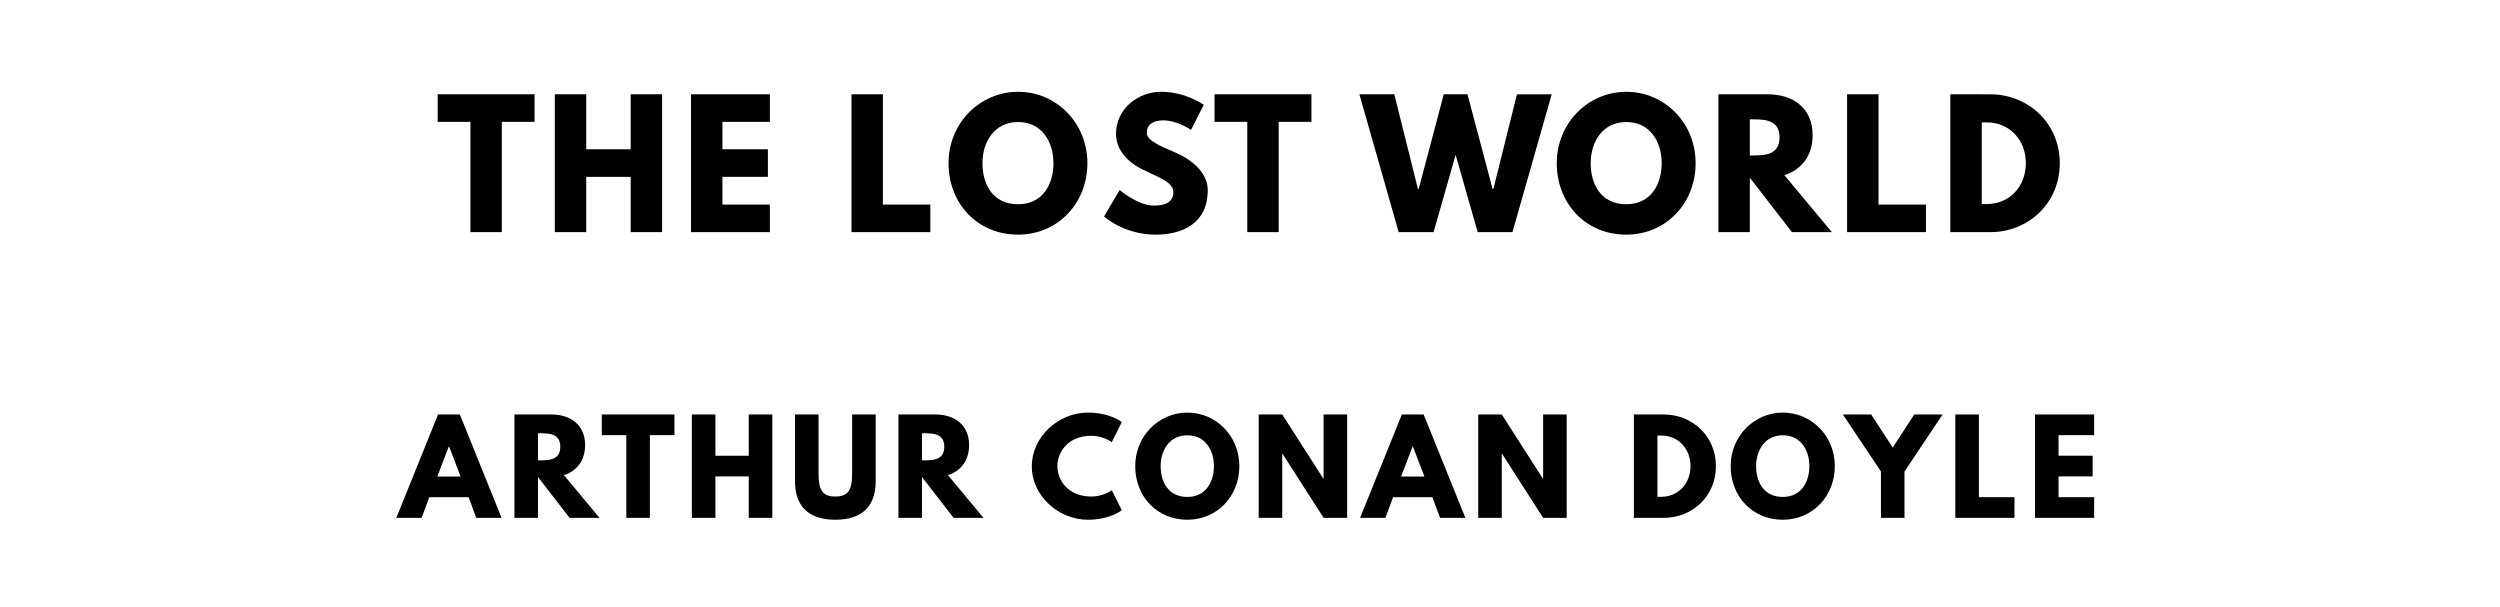 <?xml version="1.0" encoding="utf-8"?>
<svg xmlns="http://www.w3.org/2000/svg" xmlns:svg="http://www.w3.org/2000/svg" version="1.1" viewBox="0 0 1400 340">
	<title>The titlepage for the Standard Ebooks edition of The Lost World, by Arthur Conan Doyle</title>
	<g aria-label="THE LOST WORLD">
		<path d="m 245.094,68.246 h 18.339 V 130 h 17.591 V 68.246 H 299.363 V 52.807 h -54.269 z"/>
		<path d="m 328.289,99.029 h 24.889 V 130 h 17.591 V 52.807 H 353.178 V 83.591 H 328.289 V 52.807 H 310.698 V 130 h 17.591 z"/>
		<path d="M 431.134,52.807 H 386.97 V 130 h 44.164 v -15.439 h -26.573 V 99.029 h 25.45 V 83.591 H 404.561 V 68.246 h 26.573 z"/>
		<path d="M 494.422,52.807 H 476.831 V 130 h 44.164 v -15.439 h -26.573 z"/>
		<path d="m 531.183,91.357 c 0,22.55 16.094,40.047 38.924,40.047 22.175,0 38.83,-17.497 38.83,-40.047 0,-22.55 -17.404,-39.953 -38.83,-39.953 -21.24,0 -38.924,17.404 -38.924,39.953 z m 18.994,0 c 0,-11.509 6.363,-23.018 19.93,-23.018 13.661,0 19.836,11.509 19.836,23.018 0,11.509 -5.801,23.018 -19.836,23.018 -14.409,0 -19.93,-11.509 -19.93,-23.018 z"/>
		<path d="m 650.144,51.404 c -12.444,0 -25.17,9.17 -25.17,23.579 0,8.047 5.427,15.251 14.69,19.836 9.17,4.585 17.404,7.111 17.404,12.725 0,7.205 -7.298,7.579 -11.135,7.579 -8.608,0 -18.901,-8.702 -18.901,-8.702 l -8.795,14.784 c 0,0 10.947,10.199 29.006,10.199 15.064,0 29.099,-6.456 29.099,-24.889 0,-10.105 -9.45,-17.404 -18.058,-21.053 -8.795,-3.743 -16.094,-6.83 -16.094,-11.135 0,-4.211 3.181,-6.924 9.17,-6.924 7.953,0 15.626,5.333 15.626,5.333 l 7.111,-14.035 c 0,0 -9.918,-7.298 -23.953,-7.298 z"/>
		<path d="m 680.131,68.246 h 18.339 V 130 h 17.591 V 68.246 h 18.339 V 52.807 h -54.269 z"/>
		<path d="m 827.507,130 h 19.462 l 21.988,-77.193 h -19.462 l -13.193,52.959 h -0.468 L 821.799,52.807 h -13.287 l -14.035,52.959 h -0.468 L 780.817,52.807 H 761.261 L 783.249,130 h 19.556 l 12.351,-43.322 z"/>
		<path d="m 871.79,91.357 c 0,22.55 16.094,40.047 38.924,40.047 22.175,0 38.83,-17.497 38.83,-40.047 0,-22.55 -17.404,-39.953 -38.83,-39.953 -21.24,0 -38.924,17.404 -38.924,39.953 z m 18.994,0 c 0,-11.509 6.363,-23.018 19.93,-23.018 13.661,0 19.836,11.509 19.836,23.018 0,11.509 -5.801,23.018 -19.836,23.018 -14.409,0 -19.93,-11.509 -19.93,-23.018 z"/>
		<path d="M 962.306,52.807 V 130 h 17.591 V 99.497 L 1003.476,130 h 22.363 L 999.265,98.094 c 9.45,-2.994 15.813,-10.76 15.813,-22.363 0,-15.158 -10.854,-22.924 -25.17,-22.924 z m 17.591,34.246 V 66.842 h 2.058 c 6.643,0 14.596,0.468 14.596,10.105 0,9.637 -7.953,10.105 -14.596,10.105 z"/>
		<path d="M 1051.966,52.807 H 1034.375 V 130 h 44.164 v -15.439 h -26.573 z"/>
		<path d="M 1092.189,52.807 V 130 h 22.363 c 21.24,0 38.924,-16.094 38.924,-38.643 0,-22.456 -17.778,-38.55 -38.924,-38.55 z M 1109.78,114.281 V 68.526 h 2.713 c 13.1,0 21.988,10.012 21.988,22.924 -0.093,12.912 -8.982,22.83 -21.988,22.83 z"/>
	</g>
	<g aria-label="ARTHUR CONAN DOYLE">
		<path d="M 257.52,232.105 H 245.31 L 221.941,290 h 14.175 l 4.281,-11.579 h 22.035 L 266.713,290 h 14.175 z m 0.421,34.737 H 244.889 L 251.345,250 h 0.14 z"/>
		<path d="M 288.078,232.105 V 290 h 13.193 V 267.123 L 318.956,290 h 16.772 L 315.798,266.07 c 7.088,-2.246 11.86,-8.07 11.86,-16.772 0,-11.368 -8.14,-17.193 -18.877,-17.193 z m 13.193,25.684 v -15.158 h 1.544 c 4.982,0 10.947,0.351 10.947,7.579 0,7.228 -5.965,7.579 -10.947,7.579 z"/>
		<path d="m 336.99,243.684 h 13.754 V 290 h 13.193 v -46.316 h 13.754 v -11.579 h -40.702 z"/>
		<path d="m 400.635,266.772 h 18.667 V 290 h 13.193 v -57.895 h -13.193 v 23.088 H 400.635 V 232.105 H 387.442 V 290 h 13.193 z"/>
		<path d="m 490.388,232.105 h -13.193 v 33.474 c 0,9.684 -2.947,12.491 -9.404,12.491 -6.456,0 -9.404,-2.807 -9.404,-12.491 v -33.474 h -13.193 v 37.333 c 0,14.316 7.86,21.614 22.596,21.614 14.737,0 22.596,-7.298 22.596,-21.614 z"/>
		<path d="M 503.117,232.105 V 290 h 13.193 V 267.123 L 533.994,290 h 16.772 l -19.93,-23.93 c 7.088,-2.246 11.86,-8.07 11.86,-16.772 0,-11.368 -8.14,-17.193 -18.877,-17.193 z m 13.193,25.684 v -15.158 h 1.544 c 4.982,0 10.947,0.351 10.947,7.579 0,7.228 -5.965,7.579 -10.947,7.579 z"/>
		<path d="m 611.221,278.07 c -13.263,0 -19.088,-9.263 -19.088,-17.053 0,-7.719 5.825,-16.982 19.088,-16.982 6.737,0 11.368,3.579 11.368,3.579 l 5.614,-11.228 c 0,0 -6.456,-5.333 -19.018,-5.333 -16.421,0 -31.368,13.474 -31.368,30.105 0,16.561 15.018,29.895 31.368,29.895 12.561,0 19.018,-5.333 19.018,-5.333 l -5.614,-11.228 c 0,0 -4.632,3.579 -11.368,3.579 z"/>
		<path d="m 635.723,261.018 c 0,16.912 12.07,30.035 29.193,30.035 16.632,0 29.123,-13.123 29.123,-30.035 0,-16.912 -13.053,-29.965 -29.123,-29.965 -15.93,0 -29.193,13.053 -29.193,29.965 z m 14.246,0 c 0,-8.632 4.772,-17.263 14.947,-17.263 10.246,0 14.877,8.632 14.877,17.263 0,8.632 -4.351,17.263 -14.877,17.263 -10.807,0 -14.947,-8.632 -14.947,-17.263 z"/>
		<path d="m 718.053,254.07 h 0.14 L 741.211,290 h 13.193 v -57.895 h -13.193 v 35.93 h -0.14 L 718.053,232.105 H 704.86 V 290 h 13.193 z"/>
		<path d="M 797.241,232.105 H 785.03 L 761.662,290 h 14.175 l 4.281,-11.579 h 22.035 L 806.434,290 h 14.175 z m 0.421,34.737 H 784.609 L 791.065,250 h 0.14 z"/>
		<path d="m 840.992,254.07 h 0.14 L 864.15,290 h 13.193 v -57.895 h -13.193 v 35.93 h -0.14 L 840.992,232.105 H 827.799 V 290 h 13.193 z"/>
		<path d="M 914.964,232.105 V 290 h 16.772 c 15.93,0 29.193,-12.07 29.193,-28.982 0,-16.842 -13.333,-28.912 -29.193,-28.912 z m 13.193,46.105 v -34.316 h 2.035 c 9.825,0 16.491,7.509 16.491,17.193 -0.07,9.684 -6.737,17.123 -16.491,17.123 z"/>
		<path d="m 969.177,261.018 c 0,16.912 12.07,30.035 29.193,30.035 16.632,0 29.123,-13.123 29.123,-30.035 0,-16.912 -13.053,-29.965 -29.123,-29.965 -15.93,0 -29.193,13.053 -29.193,29.965 z m 14.246,0 c 0,-8.632 4.772,-17.263 14.947,-17.263 10.246,0 14.877,8.632 14.877,17.263 0,8.632 -4.351,17.263 -14.877,17.263 -10.807,0 -14.947,-8.632 -14.947,-17.263 z"/>
		<path d="m 1031.998,232.105 21.333,31.93 V 290 h 13.193 v -25.965 l 21.333,-31.93 h -15.86 l -12.07,18.526 -12.07,-18.526 z"/>
		<path d="m 1108.179,232.105 h -13.193 V 290 h 33.123 v -11.579 h -19.93 z"/>
		<path d="m 1172.72,232.105 h -33.123 V 290 h 33.123 V 278.421 H 1152.79 v -11.649 h 19.088 V 255.193 H 1152.79 v -11.509 h 19.93 z"/>
	</g>
</svg>
